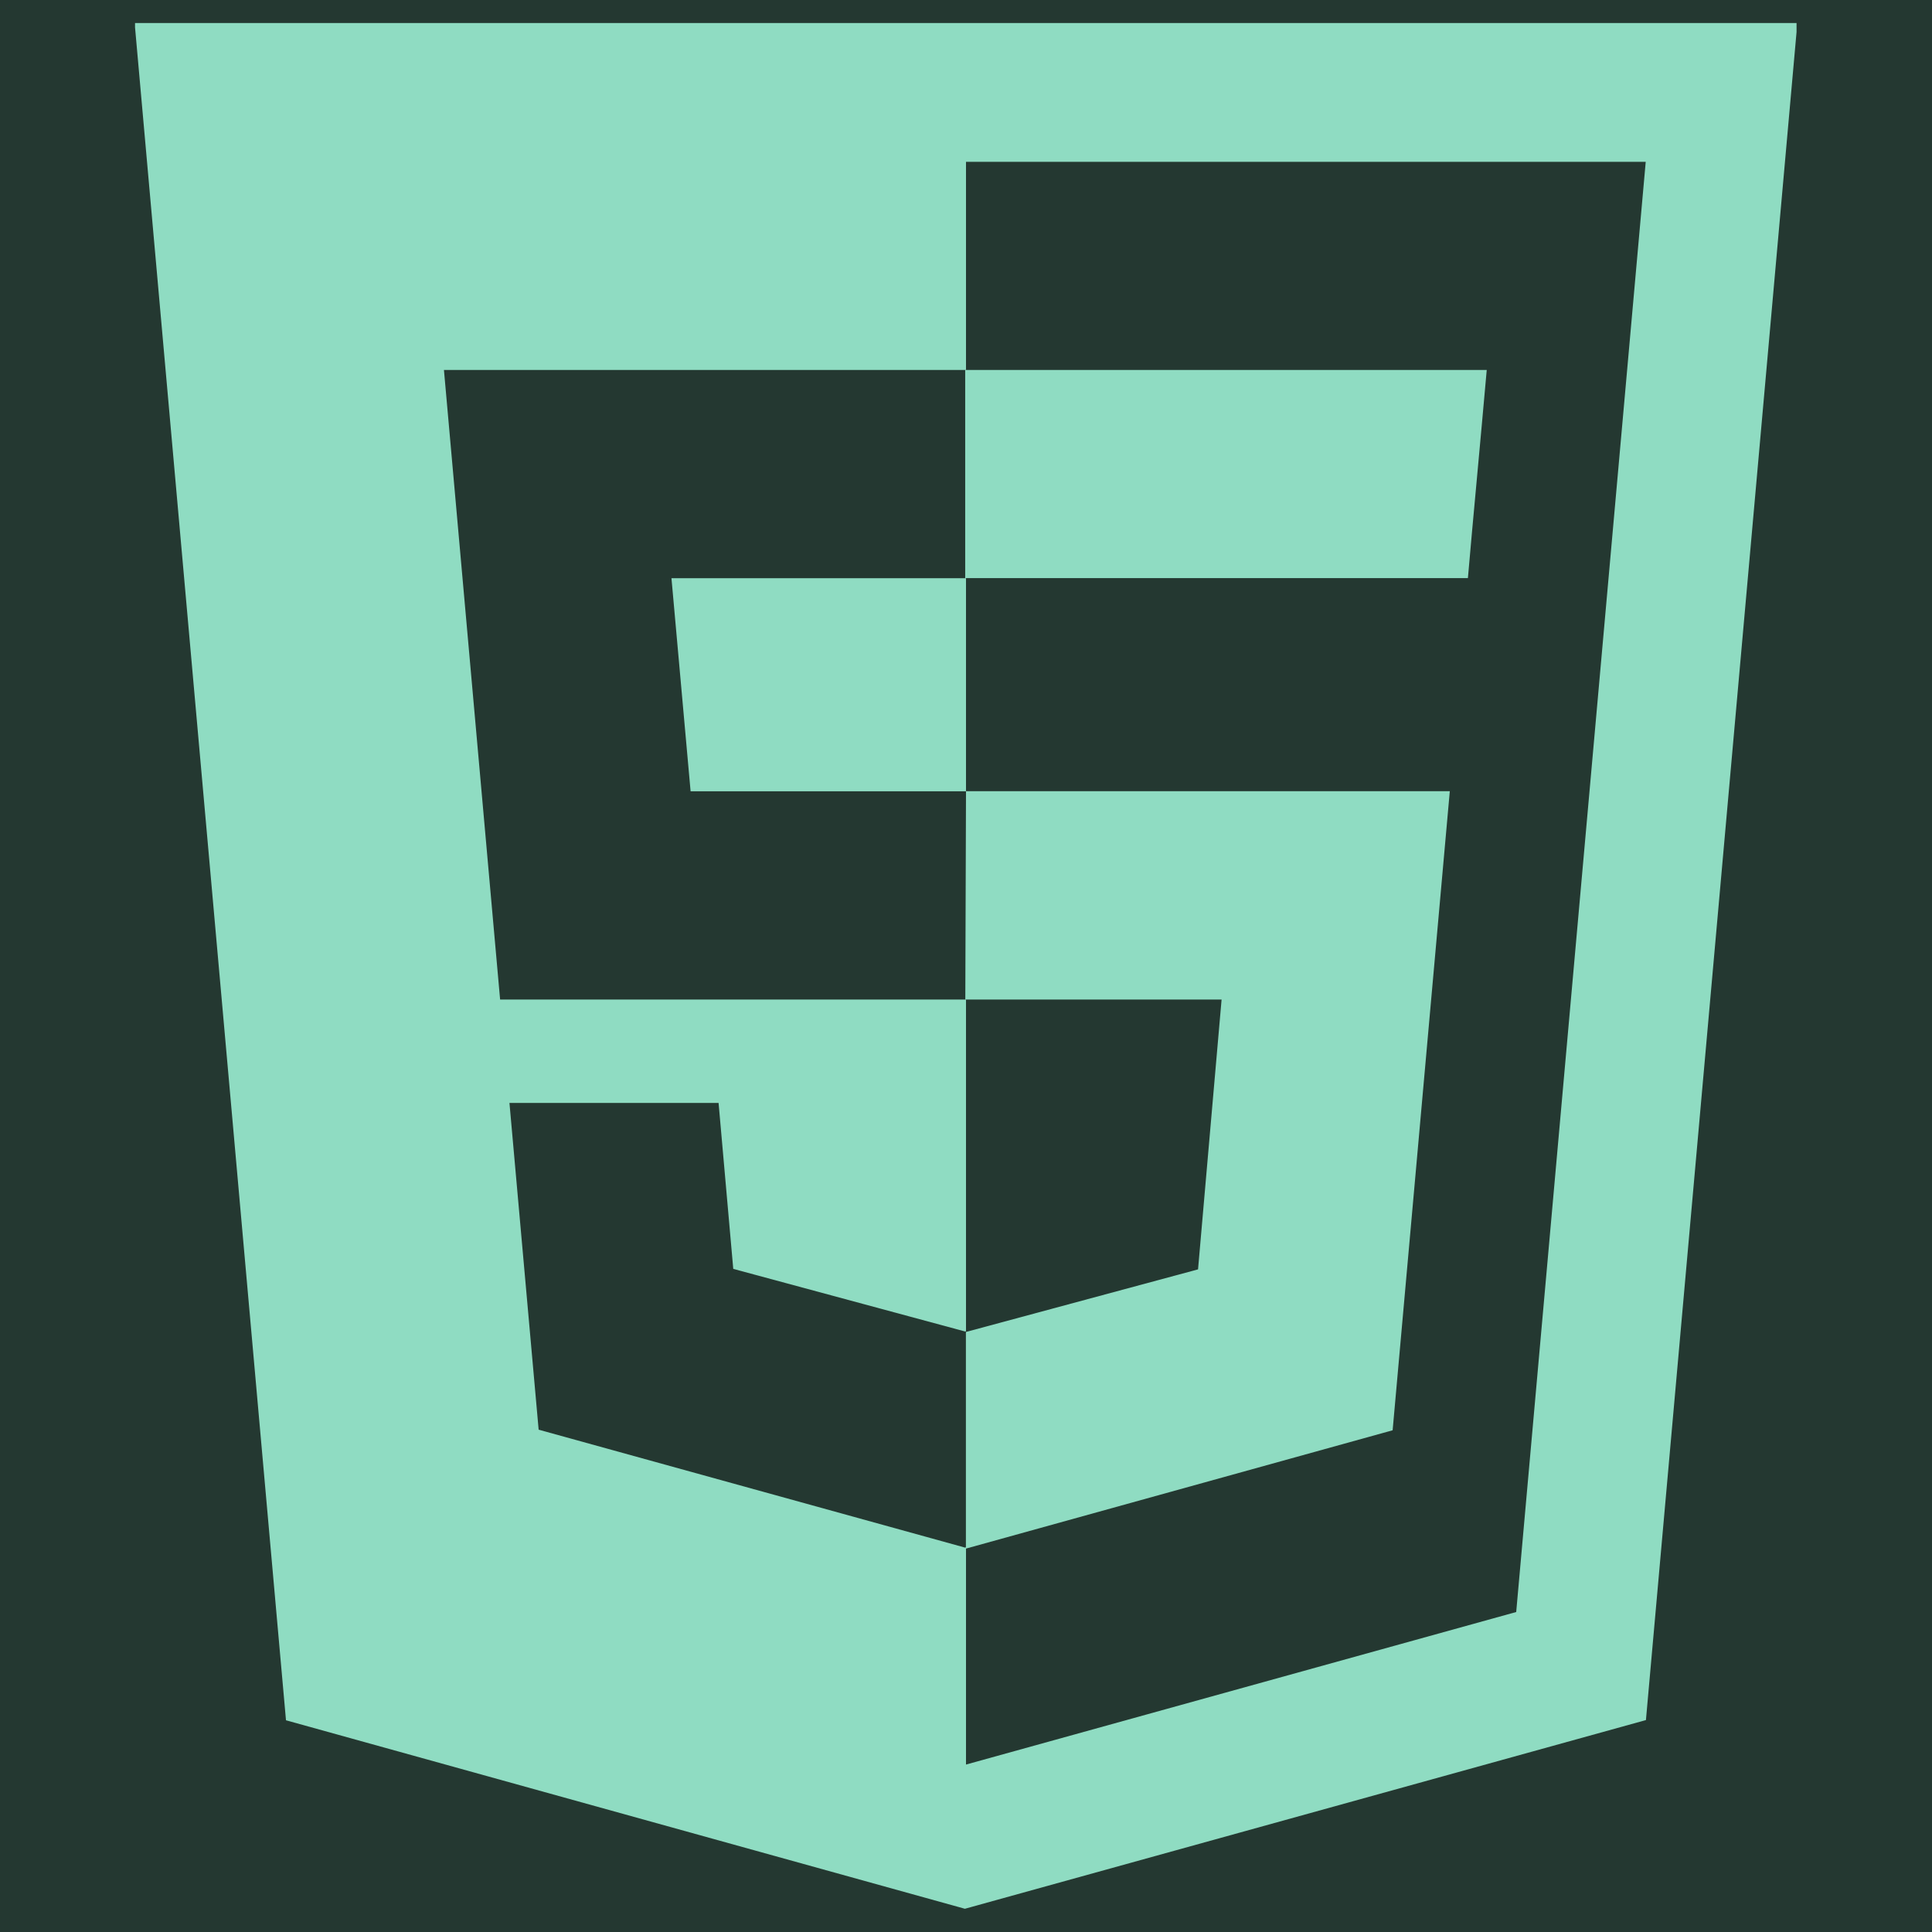 <svg xmlns="http://www.w3.org/2000/svg" xmlns:xlink="http://www.w3.org/1999/xlink" width="100" zoomAndPan="magnify" viewBox="0 0 75 75" height="100" preserveAspectRatio="xMidYMid meet" version="1.0"><defs><clipPath id="5ef4b05932"><path d="M 5.242 0.691 L 69.742 0.691 L 69.742 74.191 L 5.242 74.191 Z M 5.242 0.691 " clip-rule="nonzero"/></clipPath></defs><rect x="-7.5" width="90" fill="#ffffff" y="-7.5" height="90" fill-opacity="1"/><rect x="-7.5" width="90" fill="#243831" y="-7.5" height="90" fill-opacity="1"/><g clip-path="url(#5ef4b05932)"><path fill="#8fdcc2" d="M 11.102 66.781 L 5.227 0.895 L 69.773 0.895 L 63.895 66.773 L 37.457 74.098 Z M 11.102 66.781 " fill-opacity="1" fill-rule="nonzero"/></g><path fill="#243831" d="M 58.859 62.578 L 63.887 6.281 L 37.5 6.281 L 37.5 68.5 Z M 58.859 62.578 " fill-opacity="1" fill-rule="nonzero"/><path fill="#243831" d="M 37.473 14.363 L 17.234 14.363 L 19.414 38.801 L 37.5 38.801 L 37.5 30.719 L 26.809 30.719 L 26.066 22.445 L 37.5 22.445 L 37.5 14.363 Z M 37.5 51.68 L 37.465 51.688 L 28.465 49.258 L 27.895 42.816 L 19.777 42.816 L 20.91 55.5 L 37.465 60.078 L 37.5 60.066 Z M 37.5 51.68 " fill-opacity="1" fill-rule="nonzero"/><path fill="#8fdcc2" d="M 37.473 38.801 L 47.422 38.801 L 46.508 49.277 L 37.496 51.707 L 37.496 60.117 L 54.062 55.523 L 56.281 30.715 L 37.5 30.715 Z M 57.52 16.531 L 57.715 14.363 L 37.469 14.363 L 37.469 22.441 L 56.984 22.441 L 57.145 20.625 Z M 57.52 16.531 " fill-opacity="1" fill-rule="nonzero"/></svg>